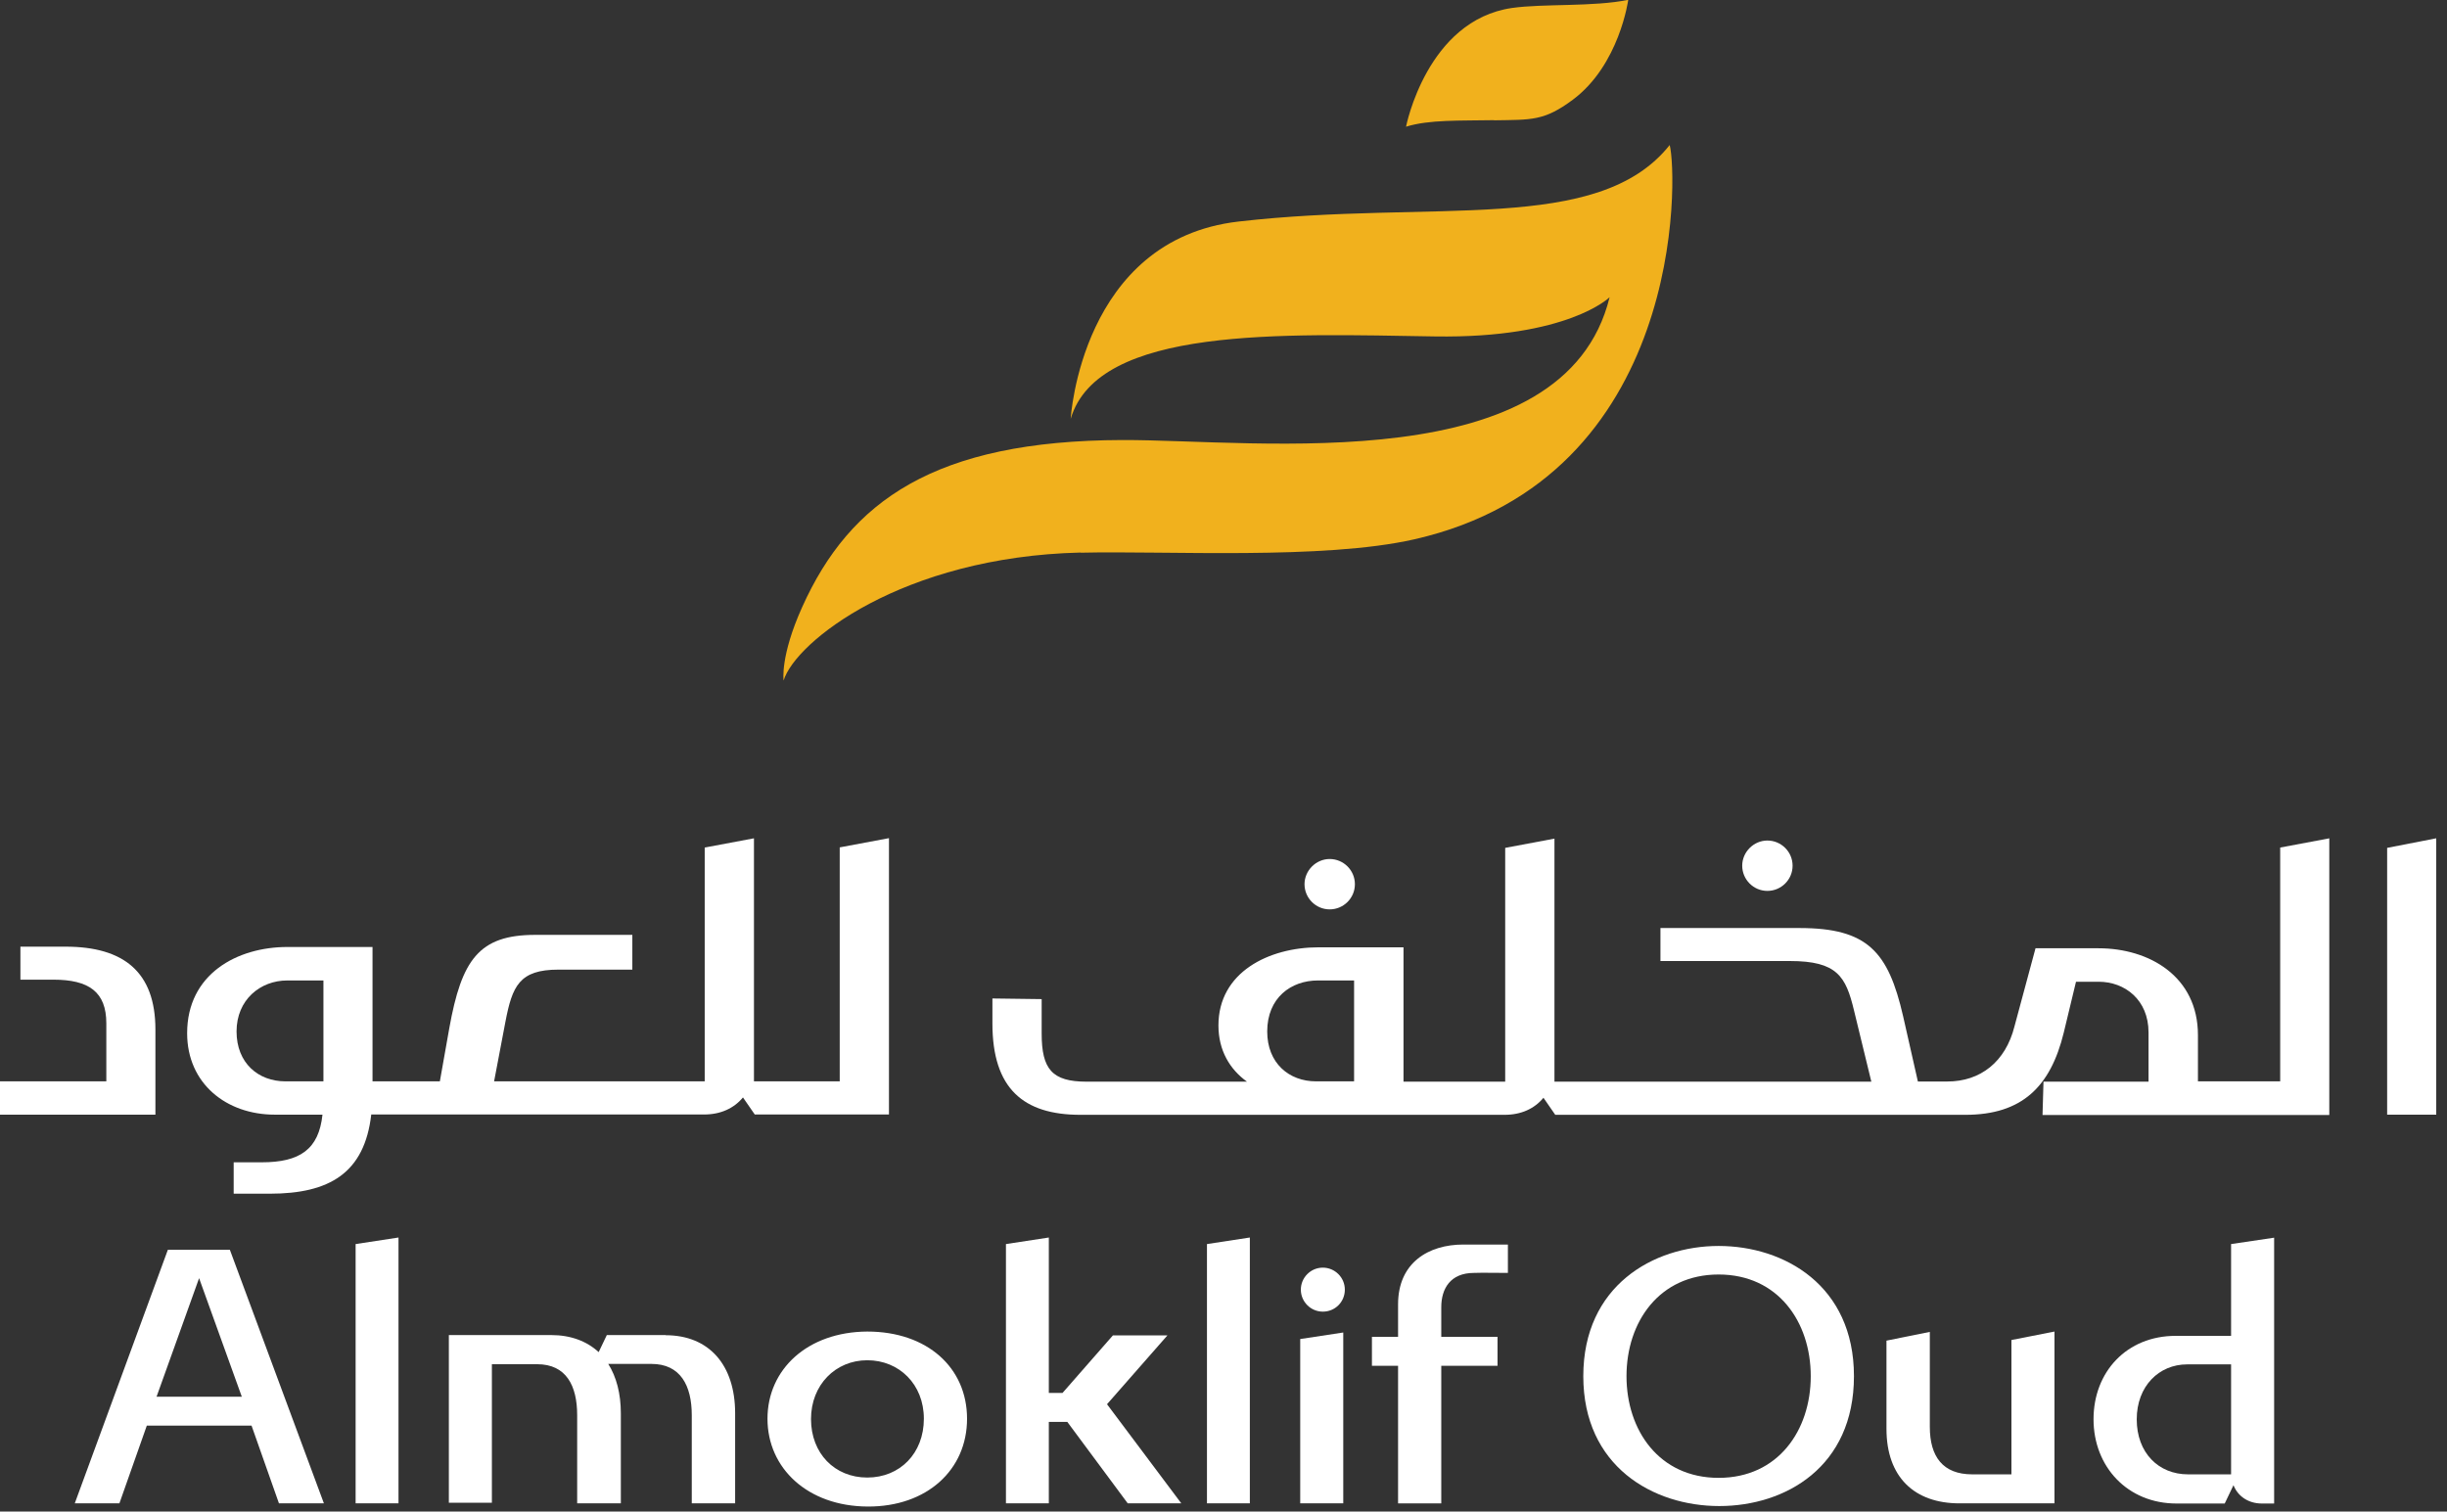 <svg width="191" height="118" viewBox="0 0 191 118" fill="none" xmlns="http://www.w3.org/2000/svg">
<rect x="0" y="0" width="191" height="118" fill="#333333" stroke="none"/>
<g clip-path="url(#clip0_2917_2617)">
<path d="M13.102 97.568L5.836 117.363H9.32L11.46 111.292H19.634L21.774 117.363H25.282L17.942 97.568H13.102ZM12.219 109.04L15.54 99.783L18.875 109.04H12.219Z" fill="white"/>
<path d="M27.758 117.363H31.105V96.61L27.758 97.121V117.363Z" fill="white"/>
<path d="M51.956 104.225H47.365L46.73 105.556C45.797 104.697 44.541 104.225 43.023 104.225H35.035V117.313H38.394V106.501H41.928C44.192 106.501 45.051 108.169 45.051 110.483V117.363H48.46V110.334C48.46 108.791 48.111 107.484 47.477 106.477H50.849C53.113 106.477 53.996 108.169 53.996 110.483V117.363H57.381V110.334C57.381 106.551 55.34 104.237 51.956 104.237" fill="white"/>
<path d="M67.695 103.951C63.029 103.976 59.906 106.9 59.906 110.757C59.906 114.614 63.029 117.587 67.72 117.612C72.361 117.637 75.483 114.738 75.483 110.757C75.483 106.775 72.385 103.951 67.695 103.951ZM67.695 115.348C65.144 115.348 63.303 113.457 63.303 110.782C63.303 108.107 65.219 106.191 67.695 106.191C70.171 106.191 72.112 108.057 72.112 110.757C72.112 113.457 70.245 115.348 67.695 115.348Z" fill="white"/>
<path d="M91.123 104.25H86.868L82.936 108.741H81.866V96.61L78.519 97.121V117.363H81.866V111.005H83.31L88.025 117.363H92.206L86.408 109.624L91.123 104.25Z" fill="white"/>
<path d="M94.209 117.363H97.556V96.61L94.209 97.121V117.363Z" fill="white"/>
<path d="M101.488 117.363H104.848V104.025L101.488 104.535V117.363Z" fill="white"/>
<path d="M103.254 98.962C102.296 98.962 101.537 99.746 101.537 100.679C101.537 101.612 102.296 102.396 103.254 102.396C104.212 102.396 104.971 101.637 104.971 100.679C104.971 99.721 104.187 98.962 103.254 98.962Z" fill="white"/>
<path d="M109.126 101.811V104.362H107.086V106.626H109.126V117.364H112.498V106.626H116.89V104.362H112.498V102.048C112.498 100.605 113.207 99.373 115.049 99.373C115.633 99.348 116.94 99.373 117.699 99.373V97.158H114.215C111.515 97.158 109.126 98.564 109.126 101.824" fill="white"/>
<path d="M134.147 97.269C129.033 97.269 123.584 100.392 123.584 107.434C123.584 114.476 129.033 117.574 134.197 117.574C139.36 117.574 144.71 114.526 144.71 107.434C144.71 100.343 139.261 97.269 134.147 97.269ZM134.147 115.372C129.506 115.372 126.956 111.665 126.956 107.434C126.956 103.204 129.506 99.497 134.147 99.497C138.788 99.497 141.338 103.204 141.338 107.434C141.338 111.665 138.788 115.372 134.147 115.372Z" fill="white"/>
<path d="M157.015 115.099H153.942C151.652 115.099 150.632 113.718 150.632 111.391V103.976L147.248 104.66V111.541C147.248 115.323 149.438 117.363 152.946 117.363H160.362V103.951L157.002 104.611V115.099H157.015Z" fill="white"/>
<path d="M174.147 97.121V104.287H169.818C166.01 104.287 163.41 107.087 163.41 110.794C163.41 114.502 166.06 117.376 169.892 117.376H173.65L174.334 115.945C174.682 116.828 175.516 117.376 176.549 117.376H177.507V96.623L174.147 97.121ZM174.147 114.975V115.099H170.788C168.474 115.099 166.782 113.407 166.782 110.807C166.782 108.206 168.524 106.514 170.713 106.514H174.147V114.962V114.975Z" fill="white"/>
<path d="M12.131 80.374C12.131 75.87 9.642 73.904 5.114 73.904H1.593V76.48H4.168C6.943 76.48 8.299 77.438 8.299 79.889V84.418H0V87.018H12.131V80.374Z" fill="white"/>
<path d="M65.581 84.418H58.85V65.444L55.006 66.166V84.418H51.248C51.248 84.418 51.236 84.418 51.224 84.418C51.224 84.418 51.211 84.418 51.199 84.418H31.379C31.379 84.418 31.379 84.418 31.366 84.418C31.354 84.418 31.366 84.418 31.354 84.418H29.077V73.929H22.433C18.502 73.929 14.607 76.044 14.607 80.66C14.607 84.592 17.668 87.018 21.45 87.018H25.171C24.884 89.73 23.404 90.738 20.43 90.738H18.24V93.189H21.065C25.718 93.189 28.455 91.572 28.978 87.006H31.342C31.342 87.006 31.342 87.006 31.354 87.006C31.354 87.006 31.354 87.006 31.366 87.006H51.186C51.186 87.006 51.199 87.006 51.211 87.006C51.211 87.006 51.224 87.006 51.236 87.006H54.956C56.25 87.006 57.295 86.52 57.992 85.674L58.913 87.006H69.388V65.432L65.544 66.153V84.405L65.581 84.418ZM25.245 84.418H22.272C20.169 84.418 18.464 82.999 18.464 80.523C18.464 78.048 20.318 76.542 22.421 76.542H25.245V84.43V84.418Z" fill="white"/>
<path d="M103.79 70.993C104.86 70.993 105.756 70.122 105.756 69.027C105.756 67.932 104.86 67.061 103.79 67.061C102.72 67.061 101.824 67.957 101.824 69.027C101.824 70.097 102.695 70.993 103.79 70.993Z" fill="white"/>
<path d="M137.954 69.55C139.024 69.55 139.92 68.679 139.92 67.584C139.92 66.489 139.024 65.618 137.954 65.618C136.884 65.618 135.988 66.514 135.988 67.584C135.988 68.654 136.859 69.55 137.954 69.55Z" fill="white"/>
<path d="M181.824 65.444L177.98 66.166V84.418H171.56V80.81C171.56 76.219 167.753 74.029 163.796 74.029H158.882L157.24 80.126C156.543 82.9 154.577 84.43 152.002 84.43H149.7L148.543 79.317C147.386 74.29 145.768 72.449 140.456 72.449H129.606V75.025H139.709C143.404 75.025 144.076 76.231 144.711 78.869L146.067 84.443H121.333V65.469L117.488 66.191V84.443H111.715H109.55V73.954H102.931C99.037 73.954 95.105 75.895 95.105 80.051C95.105 82.017 96.001 83.485 97.332 84.443H84.803C82.116 84.443 81.307 83.46 81.307 80.686V77.998L77.463 77.948V79.902C77.463 84.99 79.889 87.031 84.331 87.031H111.703H117.438C118.745 87.031 119.777 86.546 120.474 85.7L121.395 87.031H153.407C157.824 87.031 160.051 84.841 161.084 80.623L162.042 76.642H163.809C165.862 76.642 167.703 78.06 167.703 80.598V84.443H159.504L159.429 87.043H181.812V65.469L181.824 65.444ZM105.693 84.418H102.72C100.617 84.418 98.912 83 98.912 80.524C98.912 77.899 100.766 76.542 102.869 76.542H105.693V84.43V84.418Z" fill="white"/>
<path d="M190.16 65.444L186.328 66.191V87.018H190.16V65.444Z" fill="white"/>
<path d="M32.734 85.649H34.115L35.073 80.249C36.031 74.937 37.375 72.983 41.779 72.983H49.357V75.696H43.596C40.535 75.696 39.988 76.977 39.453 79.752L38.333 85.649H55.776" fill="white"/>
<path d="M84.343 43.148C91.062 42.987 103.267 43.721 110.396 42.103C131.584 37.288 130.937 13.649 130.328 11.322C124.741 18.352 111.852 15.553 96.685 17.294C84.38 18.7 83.572 32.697 83.572 32.697C85.712 25.444 100.156 26.078 112.014 26.265C122.39 26.427 125.637 23.204 125.637 23.204C122.129 37.5 98.265 34.327 87.615 34.352C72.959 34.389 66.34 39.117 62.62 47.379C60.878 51.236 61.164 53.127 61.164 53.127C62.085 50.103 70.421 43.472 84.331 43.136" fill="#F1B11D"/>
<path d="M116.616 9.393C119.54 9.344 120.523 9.455 122.762 7.788C126.408 5.076 127.092 -0.013 127.092 -0.013C124.367 0.547 120.473 0.273 118.022 0.622C111.365 1.58 109.748 9.891 109.748 9.891C111.552 9.331 113.941 9.431 116.616 9.381" fill="#F1B11D"/>
</g>
<defs>
<clipPath id="clip0_2917_2617">
<rect width="190.16" height="117.612" fill="white"/>
</clipPath>
</defs>
</svg>
